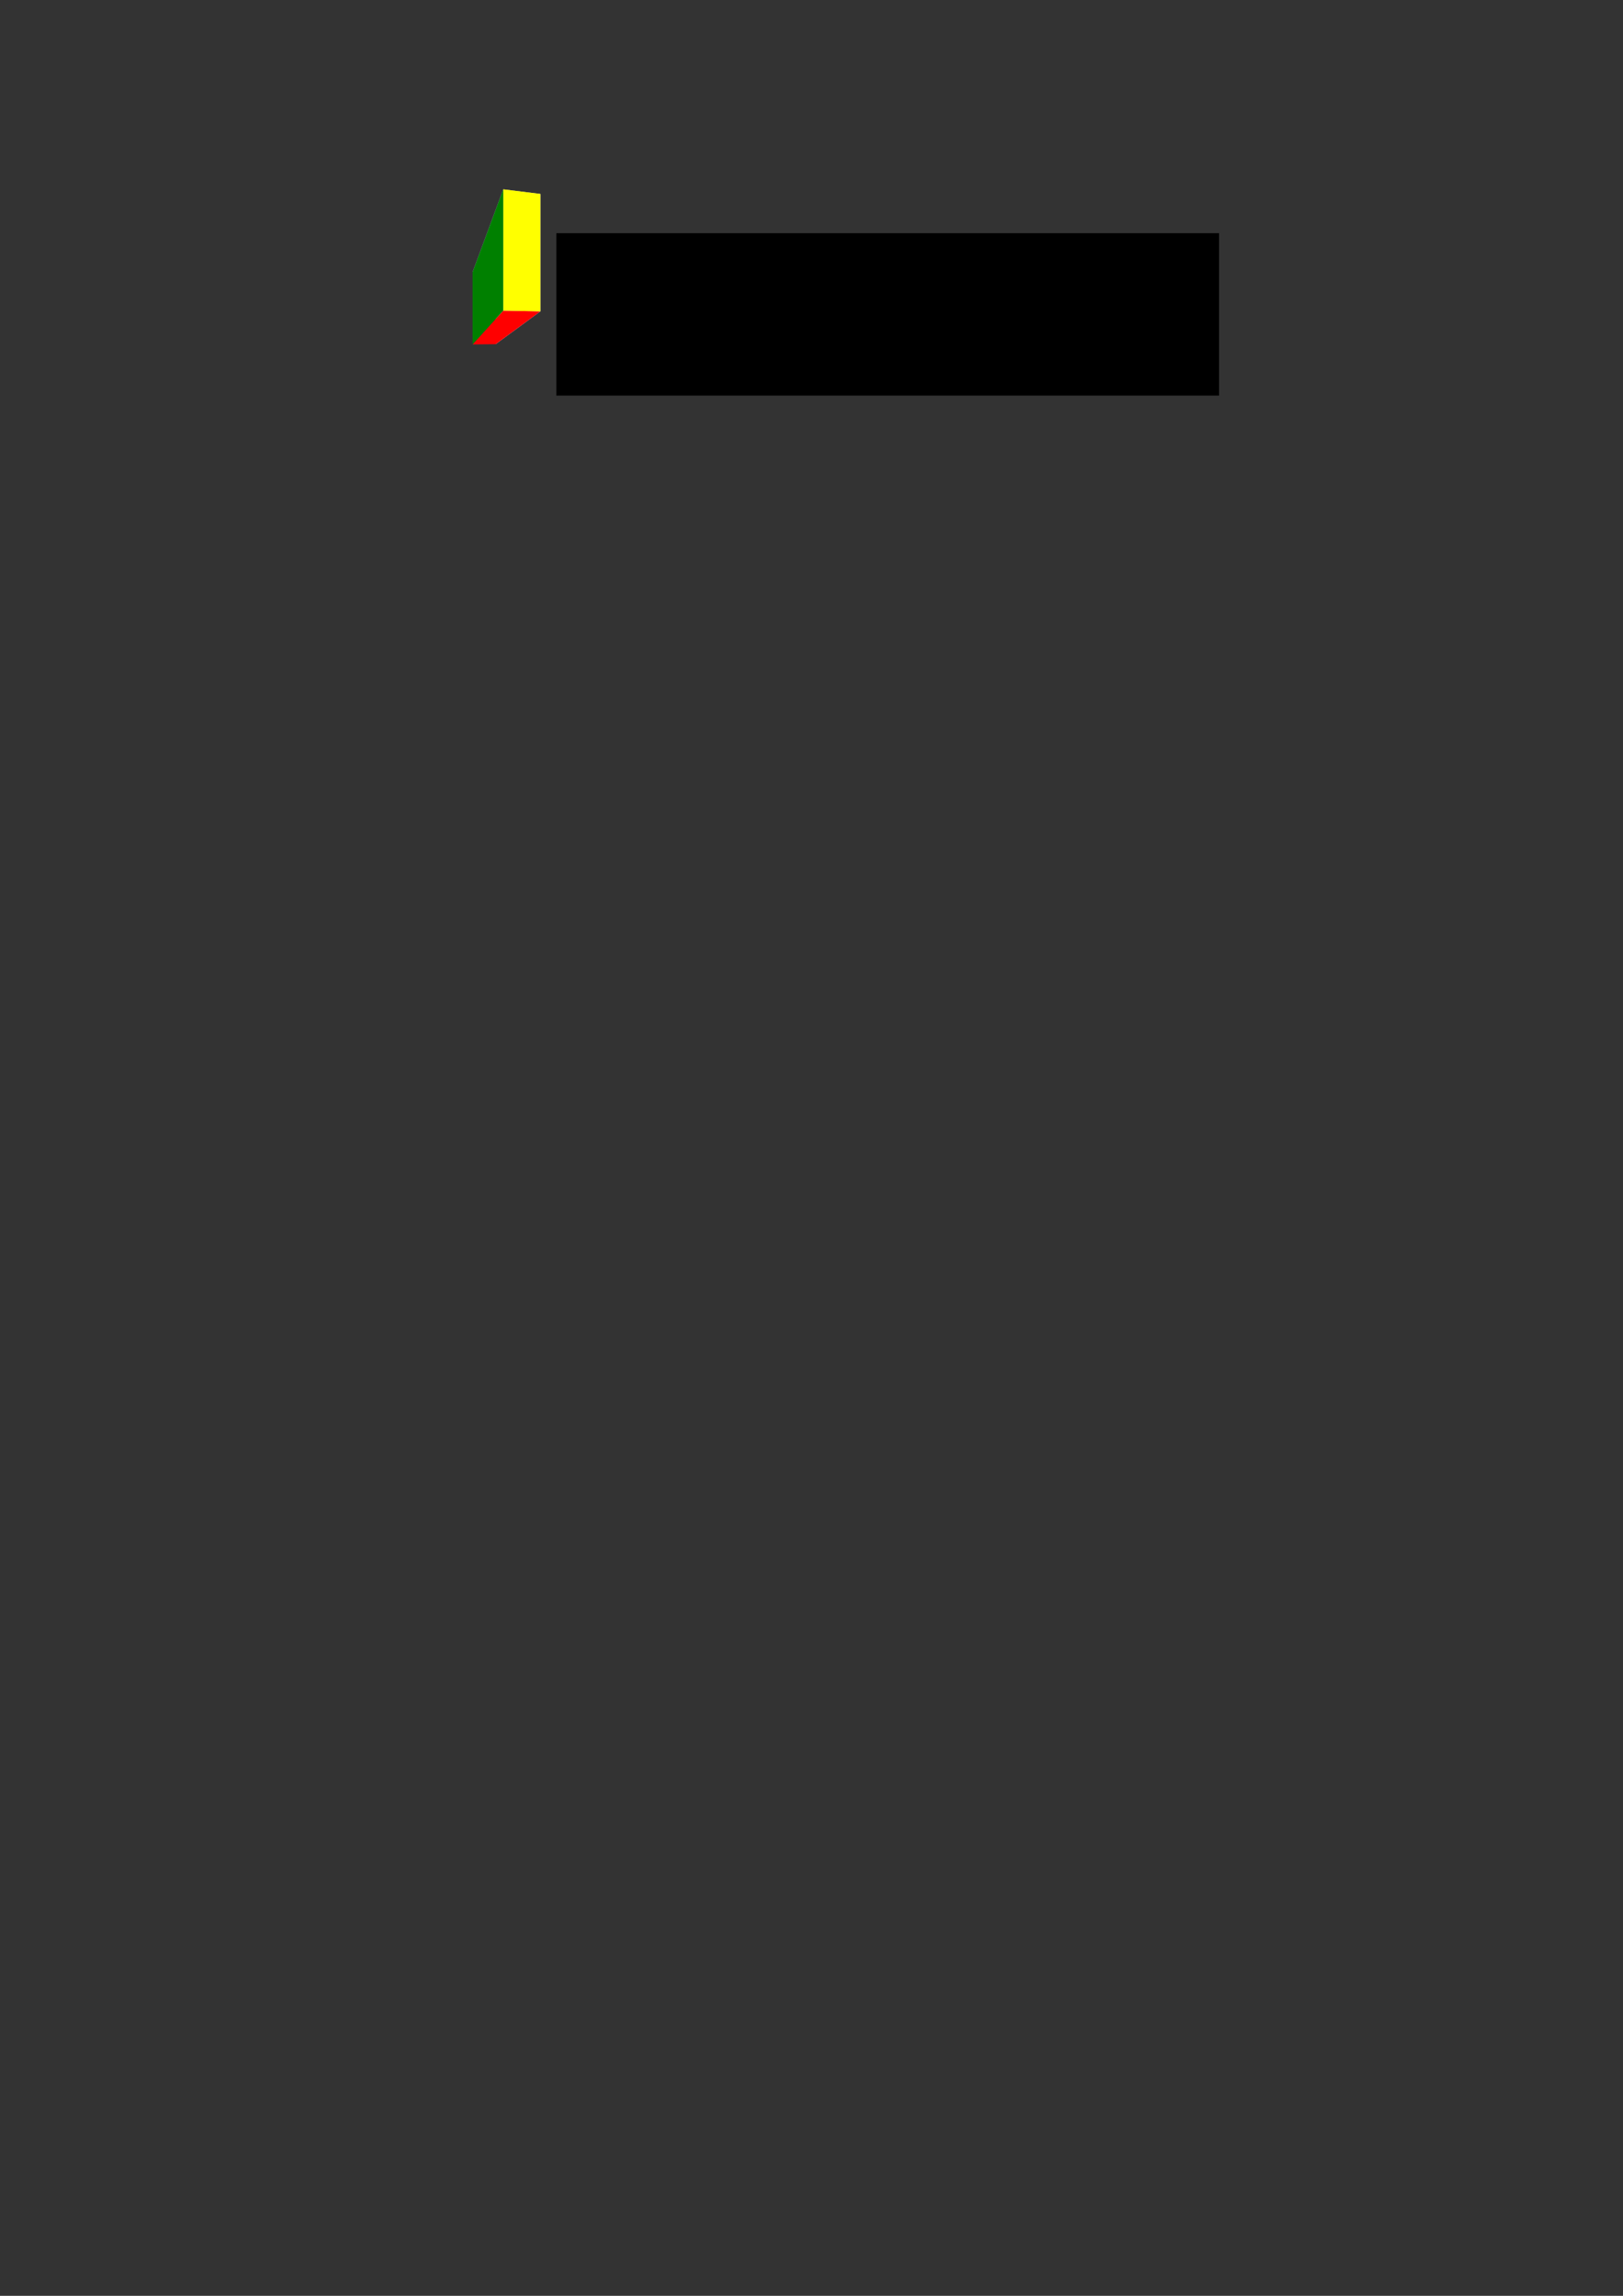 <?xml version="1.0" encoding="UTF-8" standalone="no"?>
<!-- Created with Inkscape (http://www.inkscape.org/) -->

<svg
   xmlns:dc="http://purl.org/dc/elements/1.1/"
   xmlns:cc="http://creativecommons.org/ns#"
   xmlns:rdf="http://www.w3.org/1999/02/22-rdf-syntax-ns#"
   xmlns:svg="http://www.w3.org/2000/svg"
   xmlns="http://www.w3.org/2000/svg"
   xmlns:sodipodi="http://sodipodi.sourceforge.net/DTD/sodipodi-0.dtd"
   xmlns:inkscape="http://www.inkscape.org/namespaces/inkscape"
   width="210mm"
   height="297mm"
   viewBox="0 0 210 297"
   version="1.1"
   id="svg8"
   inkscape:version="0.92.3 (3ce5693, 2018-03-11)"
   sodipodi:docname="tensorscript.svg">
  <rect x="0" y="0" width="210" height="297" fill="#333333" stroke="none"/>
  <defs
     id="defs2">
    <inkscape:perspective
       sodipodi:type="inkscape:persp3d"
       inkscape:vp_x="61.140022 : 247.39141 : 1"
       inkscape:vp_y="0 : 172.42706 : 0"
       inkscape:vp_z="157.54514 : 253.91224 : 1"
       inkscape:persp3d-origin="107.64282 : 234.33069 : 1"
       id="perspective3721" />
  </defs>
  <sodipodi:namedview
     id="base"
     pagecolor="#ffffff"
     bordercolor="#666666"
     borderopacity="1.0"
     inkscape:pageopacity="0.0"
     inkscape:pageshadow="2"
     inkscape:zoom="3.6203867"
     inkscape:cx="325.15463"
     inkscape:cy="991.14815"
     inkscape:document-units="mm"
     inkscape:current-layer="layer1"
     showgrid="false"
     inkscape:window-width="3200"
     inkscape:window-height="1689"
     inkscape:window-x="0"
     inkscape:window-y="55"
     inkscape:window-maximized="1" />
  <g
     inkscape:label="Layer 1"
     inkscape:groupmode="layer"
     id="layer1">
    <flowRoot
       xml:space="preserve"
       id="flowRoot3713"
       style="font-style:normal;font-variant:normal;font-weight:normal;font-stretch:normal;font-size:40px;line-height:1.25;font-family:'Liberation Sans Narrow';-inkscape-font-specification:'Liberation Sans Narrow';letter-spacing:0px;word-spacing:0px;fill:#000000;fill-opacity:1;stroke:none"
       transform="matrix(0.265,0,0,0.265,-0.512,-0.219)"
       inkscape:export-xdpi="900.26416"
       inkscape:export-ydpi="900.26416"><flowRegion
         id="flowRegion3715"
         style="font-style:normal;font-variant:normal;font-weight:normal;font-stretch:normal;font-family:'Liberation Sans Narrow';-inkscape-font-specification:'Liberation Sans Narrow'"><rect
           id="rect3717"
           width="323.571"
           height="79.286"
           x="273.571"
           y="114.663"
           style="font-style:normal;font-variant:normal;font-weight:normal;font-stretch:normal;font-family:'Liberation Sans Narrow';-inkscape-font-specification:'Liberation Sans Narrow'" /></flowRegion><flowPara
         id="flowPara3719"
         style="font-style:normal;font-variant:normal;font-weight:normal;font-stretch:normal;font-family:'Liberation Sans Narrow';-inkscape-font-specification:'Liberation Sans Narrow'">TensorScript</flowPara></flowRoot>    <path
       inkscape:connector-curvature="0"
       id="path3737"
       style="fill:#353564;fill-rule:evenodd;stroke:none;stroke-width:0.386;stroke-linejoin:round"
       d="m 61.148,44.552 v -9.355 l 2.979,0.154 v 9.175 z"
       inkscape:export-xdpi="900.26416"
       inkscape:export-ydpi="900.26416" />
    <path
       inkscape:connector-curvature="0"
       id="path3739"
       style="fill:#e9e9ff;fill-rule:evenodd;stroke:none;stroke-width:0.386;stroke-linejoin:round"
       d="m 64.127,44.526 5.793,-4.249 V 25.088 l -5.793,10.263 z"
       inkscape:export-xdpi="900.26416"
       inkscape:export-ydpi="900.26416" />
    <path
       inkscape:connector-curvature="0"
       id="path3741"
       style="fill:#afafde;fill-rule:evenodd;stroke:none;stroke-width:0.386;stroke-linejoin:round"
       d="m 61.148,35.197 3.966,-10.705 4.805,0.596 -5.793,10.263 z"
       inkscape:export-xdpi="900.26416"
       inkscape:export-ydpi="900.26416" />
    <path
       inkscape:connector-curvature="0"
       id="path3743"
       style="fill:#ff0000;fill-rule:evenodd;stroke:none;stroke-width:0.386;stroke-linejoin:round"
       d="m 61.148,44.552 3.966,-4.371 4.805,0.096 -5.793,4.249 z"
       inkscape:export-xdpi="900.26416"
       inkscape:export-ydpi="900.26416" />
    <path
       inkscape:connector-curvature="0"
       id="path3745"
       style="fill:#ffff00;fill-rule:evenodd;stroke:none;stroke-width:0.386;stroke-linejoin:round"
       d="M 65.114,40.181 V 24.492 l 4.805,0.596 v 15.19 z"
       inkscape:export-xdpi="900.26416"
       inkscape:export-ydpi="900.26416" />
    <path
       inkscape:connector-curvature="0"
       id="path3747"
       style="fill:#008000;fill-rule:evenodd;stroke:none;stroke-width:0.386;stroke-linejoin:round"
       d="M 61.148,44.552 65.114,40.181 V 24.492 L 61.148,35.197 Z"
       inkscape:export-xdpi="900.26416"
       inkscape:export-ydpi="900.26416" />
  </g>
</svg>
